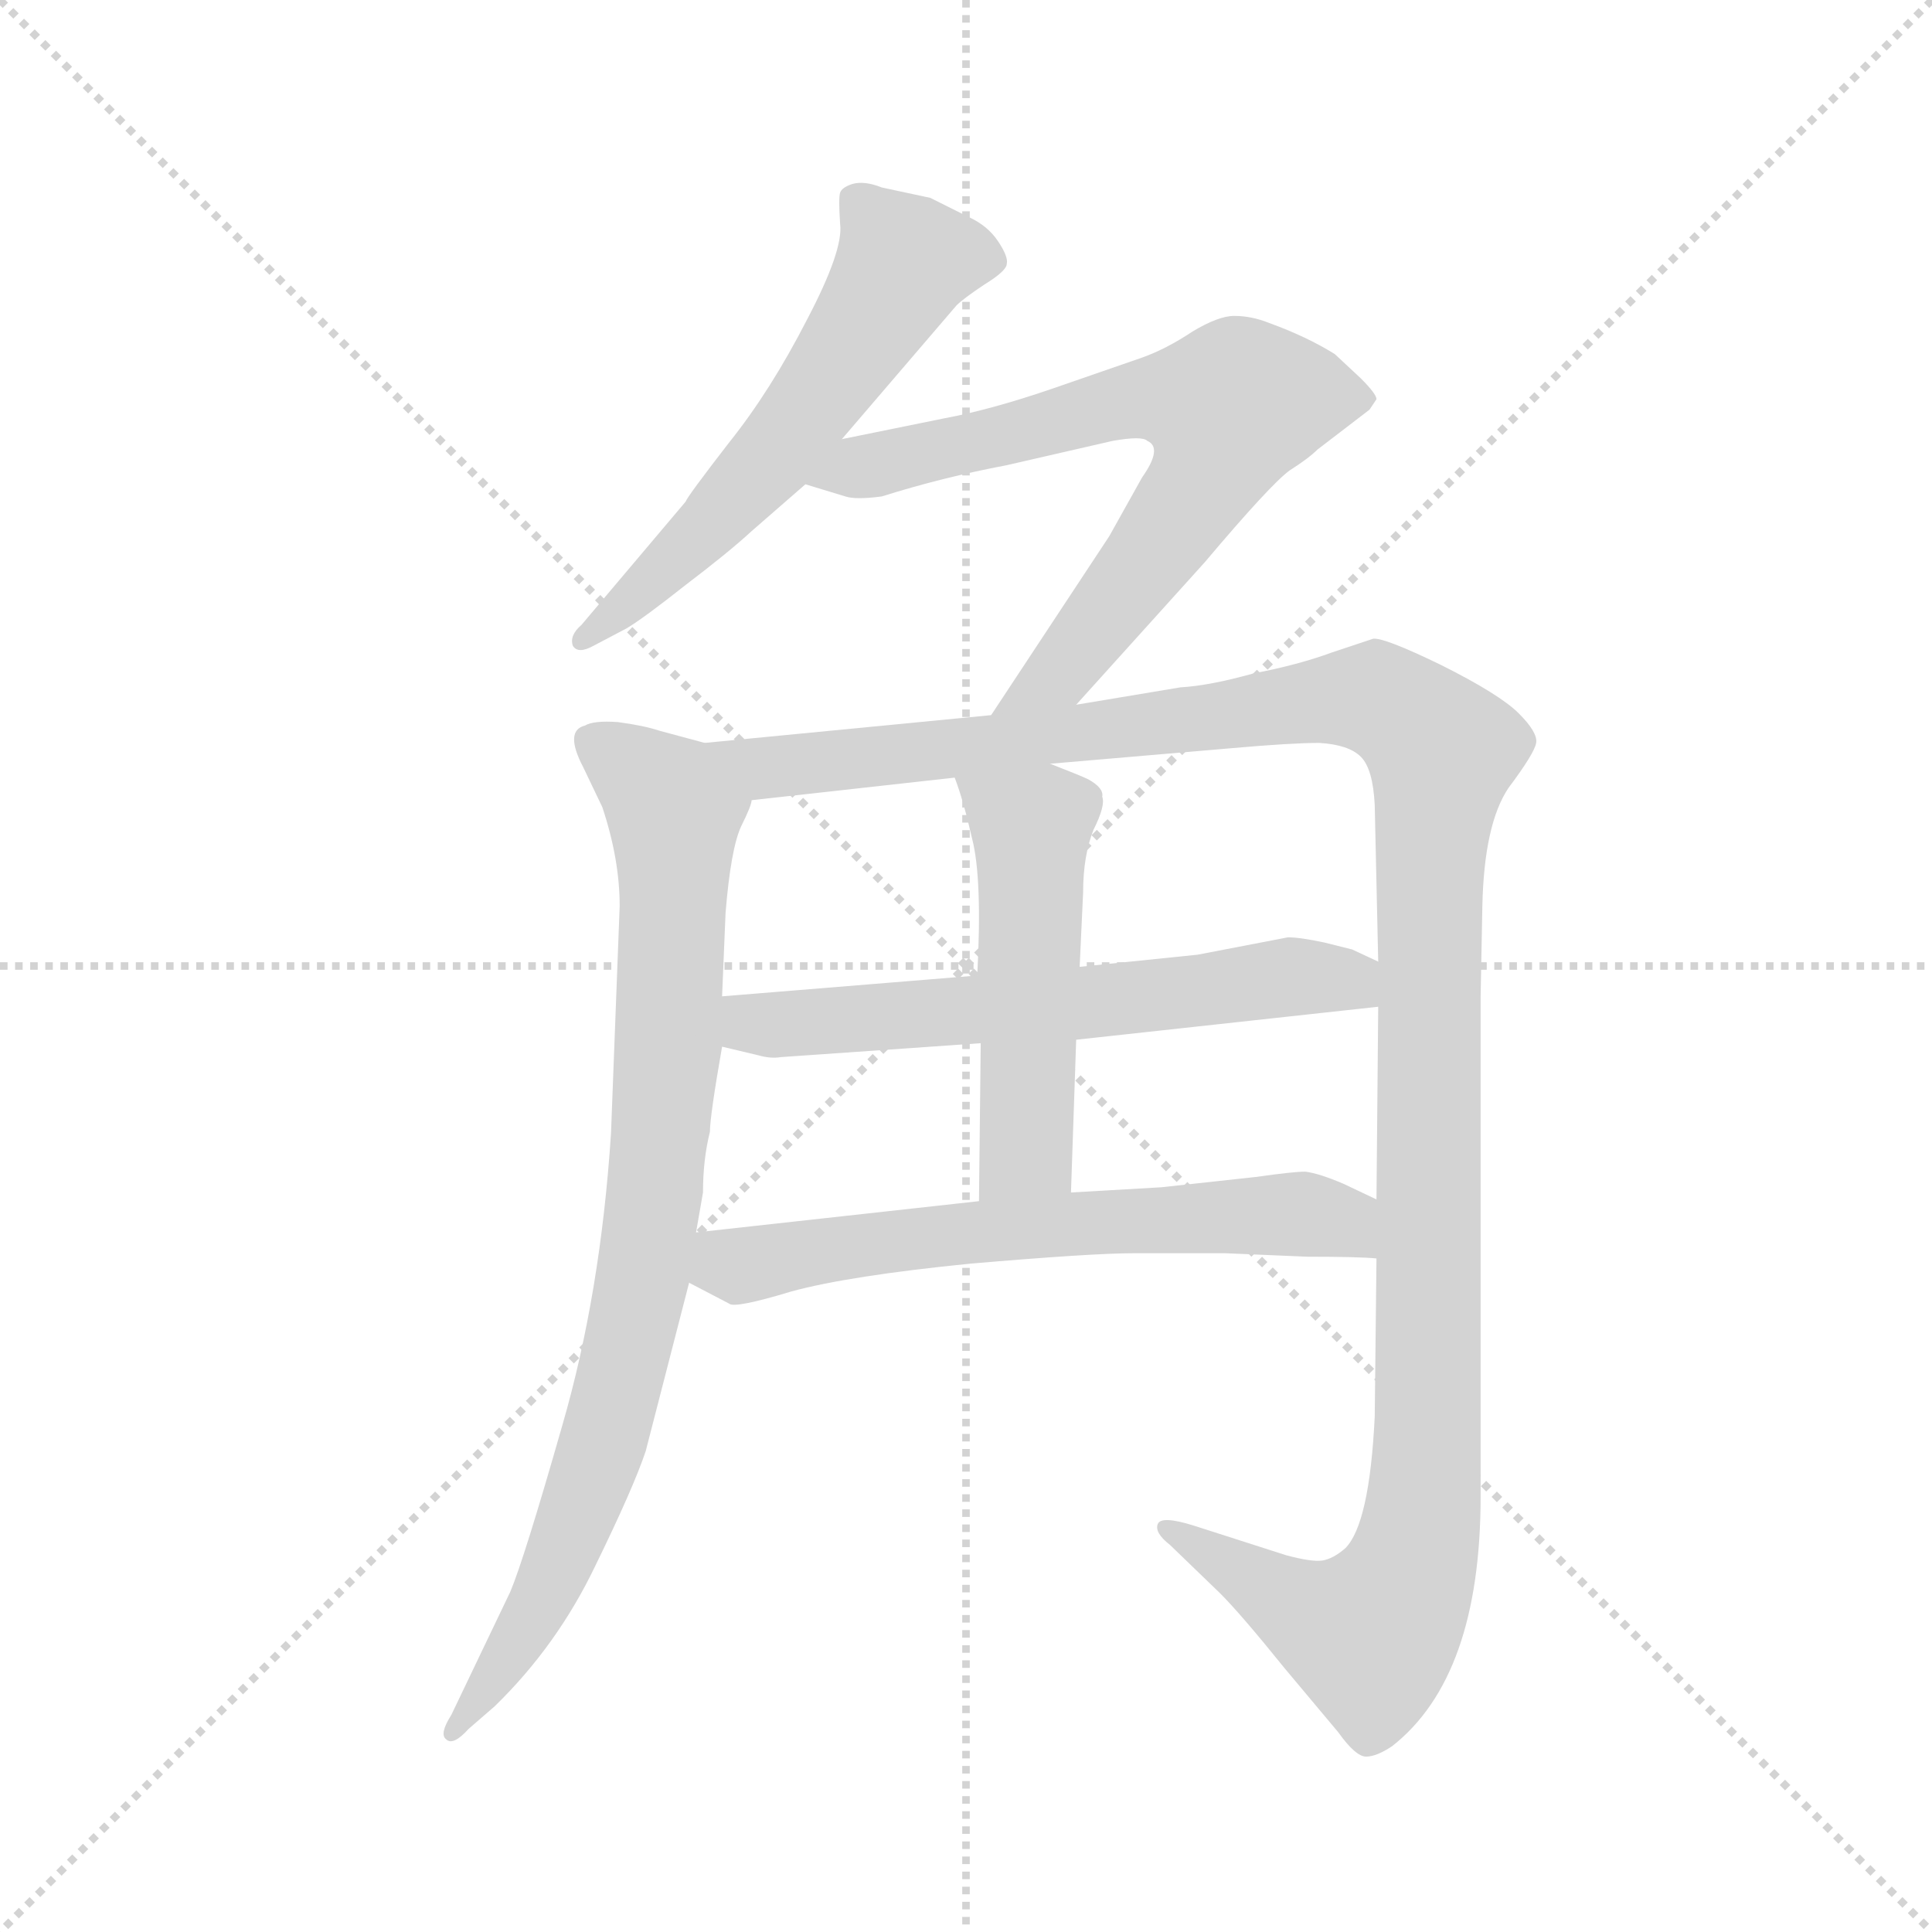<svg version="1.1" viewBox="0 0 1024 1024" xmlns="http://www.w3.org/2000/svg">
  <g stroke="lightgray" stroke-dasharray="1,1" stroke-width="1" transform="scale(4, 4)">
    <line x1="0" y1="0" x2="256" y2="256"></line>
    <line x1="256" y1="0" x2="0" y2="256"></line>
    <line x1="128" y1="0" x2="128" y2="256"></line>
    <line x1="0" y1="128" x2="256" y2="128"></line>
  </g>
  <g transform="scale(0.92, -0.92) translate(60, -850)">
    <style type="text/css">
      
        @keyframes keyframes0 {
          from {
            stroke: blue;
            stroke-dashoffset: 591;
            stroke-width: 128;
          }
          66% {
            animation-timing-function: step-end;
            stroke: blue;
            stroke-dashoffset: 0;
            stroke-width: 128;
          }
          to {
            stroke: black;
            stroke-width: 1024;
          }
        }
        #make-me-a-hanzi-animation-0 {
          animation: keyframes0 0.731s both;
          animation-delay: 0s;
          animation-timing-function: linear;
        }
      
        @keyframes keyframes1 {
          from {
            stroke: blue;
            stroke-dashoffset: 720;
            stroke-width: 128;
          }
          70% {
            animation-timing-function: step-end;
            stroke: blue;
            stroke-dashoffset: 0;
            stroke-width: 128;
          }
          to {
            stroke: black;
            stroke-width: 1024;
          }
        }
        #make-me-a-hanzi-animation-1 {
          animation: keyframes1 0.836s both;
          animation-delay: 0.731s;
          animation-timing-function: linear;
        }
      
        @keyframes keyframes2 {
          from {
            stroke: blue;
            stroke-dashoffset: 869;
            stroke-width: 128;
          }
          74% {
            animation-timing-function: step-end;
            stroke: blue;
            stroke-dashoffset: 0;
            stroke-width: 128;
          }
          to {
            stroke: black;
            stroke-width: 1024;
          }
        }
        #make-me-a-hanzi-animation-2 {
          animation: keyframes2 0.957s both;
          animation-delay: 1.567s;
          animation-timing-function: linear;
        }
      
        @keyframes keyframes3 {
          from {
            stroke: blue;
            stroke-dashoffset: 1337;
            stroke-width: 128;
          }
          81% {
            animation-timing-function: step-end;
            stroke: blue;
            stroke-dashoffset: 0;
            stroke-width: 128;
          }
          to {
            stroke: black;
            stroke-width: 1024;
          }
        }
        #make-me-a-hanzi-animation-3 {
          animation: keyframes3 1.338s both;
          animation-delay: 2.524s;
          animation-timing-function: linear;
        }
      
        @keyframes keyframes4 {
          from {
            stroke: blue;
            stroke-dashoffset: 626;
            stroke-width: 128;
          }
          67% {
            animation-timing-function: step-end;
            stroke: blue;
            stroke-dashoffset: 0;
            stroke-width: 128;
          }
          to {
            stroke: black;
            stroke-width: 1024;
          }
        }
        #make-me-a-hanzi-animation-4 {
          animation: keyframes4 0.759s both;
          animation-delay: 3.862s;
          animation-timing-function: linear;
        }
      
        @keyframes keyframes5 {
          from {
            stroke: blue;
            stroke-dashoffset: 517;
            stroke-width: 128;
          }
          63% {
            animation-timing-function: step-end;
            stroke: blue;
            stroke-dashoffset: 0;
            stroke-width: 128;
          }
          to {
            stroke: black;
            stroke-width: 1024;
          }
        }
        #make-me-a-hanzi-animation-5 {
          animation: keyframes5 0.671s both;
          animation-delay: 4.622s;
          animation-timing-function: linear;
        }
      
        @keyframes keyframes6 {
          from {
            stroke: blue;
            stroke-dashoffset: 647;
            stroke-width: 128;
          }
          68% {
            animation-timing-function: step-end;
            stroke: blue;
            stroke-dashoffset: 0;
            stroke-width: 128;
          }
          to {
            stroke: black;
            stroke-width: 1024;
          }
        }
        #make-me-a-hanzi-animation-6 {
          animation: keyframes6 0.777s both;
          animation-delay: 5.292s;
          animation-timing-function: linear;
        }
      
    </style>
    
      <path d="M 425 597 L 491 674 Q 495 678 507 686 Q 520 694 520 698 Q 521 702 515 711 Q 509 720 498 725 L 476 736 L 448 742 Q 438 746 431 744 Q 425 742 424 739 Q 423 736 424 721 Q 426 706 405 666 Q 384 625 360 595 Q 336 564 335 561 L 275 490 Q 268 484 270 478 Q 273 473 282 478 L 301 488 Q 311 494 335 513 Q 360 532 373 544 L 404 571 L 425 597 Z" fill="lightgray"></path>
    
      <path d="M 560 444 L 634 526 Q 672 571 683 579 Q 694 586 699 591 L 729 614 L 733 620 Q 733 623 724 632 L 709 646 Q 693 656 671 664 Q 661 668 651 668 Q 642 668 627 659 Q 612 649 598 644 L 546 626 Q 511 614 484 609 L 425 597 C 396 591 375 580 404 571 L 427 564 Q 433 562 448 564 Q 483 575 520 582 L 581 596 Q 598 599 601 596 Q 610 592 598 575 L 579 541 L 511 438 C 494 413 540 422 560 444 Z" fill="lightgray"></path>
    
      <path d="M 346 422 L 320 429 Q 311 432 296 434 Q 282 435 277 432 Q 265 429 276 408 L 287 385 Q 297 355 297 328 L 292 197 Q 286 105 264 29 Q 242 -48 234 -67 L 200 -138 Q 193 -149 197 -152 Q 201 -156 210 -146 L 225 -133 Q 261 -98 283 -52 Q 305 -7 312 14 L 337 111 L 341 140 L 345 163 Q 345 182 349 198 Q 349 207 356 247 L 356 276 L 358 324 Q 361 361 367 374 Q 373 386 373 389 C 382 412 375 414 346 422 Z" fill="lightgray"></path>
    
      <path d="M 733 125 L 732 34 Q 729 -28 715 -42 Q 708 -48 702 -49 Q 696 -50 681 -46 L 628 -29 Q 609 -23 607 -28 Q 605 -33 614 -40 L 643 -68 Q 655 -80 680 -111 L 711 -148 Q 721 -162 727 -162 Q 733 -162 742 -156 Q 793 -116 793 -12 L 793 276 L 794 328 Q 795 375 809 396 Q 824 416 825 422 Q 826 428 815 439 Q 804 450 770 467 Q 737 483 731 482 L 707 474 Q 688 467 662 462 Q 637 455 620 454 L 560 444 L 511 438 L 346 422 C 316 419 343 386 373 389 L 490 402 L 545 410 L 650 419 Q 684 422 700 422 Q 717 421 724 414 Q 731 407 732 386 L 734 296 L 734 270 L 733 159 L 733 125 Z" fill="lightgray"></path>
    
      <path d="M 356 247 L 377 242 Q 384 240 390 241 L 505 249 L 560 251 L 734 270 C 764 273 761 283 734 296 L 719 303 L 703 307 Q 689 310 682 310 L 630 300 L 562 293 L 503 288 L 356 276 C 326 274 327 254 356 247 Z" fill="lightgray"></path>
    
      <path d="M 505 249 L 504 158 C 504 128 556 133 557 163 L 560 251 L 562 293 L 564 336 Q 564 357 570 372 Q 577 386 575 391 Q 576 396 567 401 Q 563 403 545 410 C 517 421 480 430 490 402 Q 495 389 500 367 Q 506 344 503 288 L 505 249 Z" fill="lightgray"></path>
    
      <path d="M 646 128 L 693 126 Q 723 126 733 125 C 763 123 760 146 733 159 L 714 168 Q 700 174 692 175 Q 685 175 664 172 L 609 166 L 557 163 L 504 158 L 341 140 C 311 137 310 125 337 111 L 360 99 Q 363 96 396 106 Q 429 115 499 122 Q 569 128 593 128 L 646 128 Z" fill="lightgray"></path>
    
    
      <clipPath id="make-me-a-hanzi-clip-0">
        <path d="M 425 597 L 491 674 Q 495 678 507 686 Q 520 694 520 698 Q 521 702 515 711 Q 509 720 498 725 L 476 736 L 448 742 Q 438 746 431 744 Q 425 742 424 739 Q 423 736 424 721 Q 426 706 405 666 Q 384 625 360 595 Q 336 564 335 561 L 275 490 Q 268 484 270 478 Q 273 473 282 478 L 301 488 Q 311 494 335 513 Q 360 532 373 544 L 404 571 L 425 597 Z"></path>
      </clipPath>
      <path clip-path="url(#make-me-a-hanzi-clip-0)" d="M 509 701 L 461 700 L 383 585 L 308 507 L 276 483" fill="none" id="make-me-a-hanzi-animation-0" stroke-dasharray="463 926" stroke-linecap="round"></path>
    
      <clipPath id="make-me-a-hanzi-clip-1">
        <path d="M 560 444 L 634 526 Q 672 571 683 579 Q 694 586 699 591 L 729 614 L 733 620 Q 733 623 724 632 L 709 646 Q 693 656 671 664 Q 661 668 651 668 Q 642 668 627 659 Q 612 649 598 644 L 546 626 Q 511 614 484 609 L 425 597 C 396 591 375 580 404 571 L 427 564 Q 433 562 448 564 Q 483 575 520 582 L 581 596 Q 598 599 601 596 Q 610 592 598 575 L 579 541 L 511 438 C 494 413 540 422 560 444 Z"></path>
      </clipPath>
      <path clip-path="url(#make-me-a-hanzi-clip-1)" d="M 411 573 L 599 621 L 648 614 L 640 585 L 600 525 L 551 463 L 517 444" fill="none" id="make-me-a-hanzi-animation-1" stroke-dasharray="592 1184" stroke-linecap="round"></path>
    
      <clipPath id="make-me-a-hanzi-clip-2">
        <path d="M 346 422 L 320 429 Q 311 432 296 434 Q 282 435 277 432 Q 265 429 276 408 L 287 385 Q 297 355 297 328 L 292 197 Q 286 105 264 29 Q 242 -48 234 -67 L 200 -138 Q 193 -149 197 -152 Q 201 -156 210 -146 L 225 -133 Q 261 -98 283 -52 Q 305 -7 312 14 L 337 111 L 341 140 L 345 163 Q 345 182 349 198 Q 349 207 356 247 L 356 276 L 358 324 Q 361 361 367 374 Q 373 386 373 389 C 382 412 375 414 346 422 Z"></path>
      </clipPath>
      <path clip-path="url(#make-me-a-hanzi-clip-2)" d="M 284 420 L 329 382 L 326 254 L 310 111 L 269 -35 L 244 -86 L 202 -146" fill="none" id="make-me-a-hanzi-animation-2" stroke-dasharray="741 1482" stroke-linecap="round"></path>
    
      <clipPath id="make-me-a-hanzi-clip-3">
        <path d="M 733 125 L 732 34 Q 729 -28 715 -42 Q 708 -48 702 -49 Q 696 -50 681 -46 L 628 -29 Q 609 -23 607 -28 Q 605 -33 614 -40 L 643 -68 Q 655 -80 680 -111 L 711 -148 Q 721 -162 727 -162 Q 733 -162 742 -156 Q 793 -116 793 -12 L 793 276 L 794 328 Q 795 375 809 396 Q 824 416 825 422 Q 826 428 815 439 Q 804 450 770 467 Q 737 483 731 482 L 707 474 Q 688 467 662 462 Q 637 455 620 454 L 560 444 L 511 438 L 346 422 C 316 419 343 386 373 389 L 490 402 L 545 410 L 650 419 Q 684 422 700 422 Q 717 421 724 414 Q 731 407 732 386 L 734 296 L 734 270 L 733 159 L 733 125 Z"></path>
      </clipPath>
      <path clip-path="url(#make-me-a-hanzi-clip-3)" d="M 354 419 L 381 407 L 722 448 L 746 441 L 771 417 L 763 334 L 762 11 L 753 -54 L 729 -92 L 697 -81 L 612 -33" fill="none" id="make-me-a-hanzi-animation-3" stroke-dasharray="1209 2418" stroke-linecap="round"></path>
    
      <clipPath id="make-me-a-hanzi-clip-4">
        <path d="M 356 247 L 377 242 Q 384 240 390 241 L 505 249 L 560 251 L 734 270 C 764 273 761 283 734 296 L 719 303 L 703 307 Q 689 310 682 310 L 630 300 L 562 293 L 503 288 L 356 276 C 326 274 327 254 356 247 Z"></path>
      </clipPath>
      <path clip-path="url(#make-me-a-hanzi-clip-4)" d="M 364 269 L 373 260 L 385 259 L 566 272 L 680 287 L 715 286 L 725 277" fill="none" id="make-me-a-hanzi-animation-4" stroke-dasharray="498 996" stroke-linecap="round"></path>
    
      <clipPath id="make-me-a-hanzi-clip-5">
        <path d="M 505 249 L 504 158 C 504 128 556 133 557 163 L 560 251 L 562 293 L 564 336 Q 564 357 570 372 Q 577 386 575 391 Q 576 396 567 401 Q 563 403 545 410 C 517 421 480 430 490 402 Q 495 389 500 367 Q 506 344 503 288 L 505 249 Z"></path>
      </clipPath>
      <path clip-path="url(#make-me-a-hanzi-clip-5)" d="M 497 399 L 534 373 L 531 188 L 510 166" fill="none" id="make-me-a-hanzi-animation-5" stroke-dasharray="389 778" stroke-linecap="round"></path>
    
      <clipPath id="make-me-a-hanzi-clip-6">
        <path d="M 646 128 L 693 126 Q 723 126 733 125 C 763 123 760 146 733 159 L 714 168 Q 700 174 692 175 Q 685 175 664 172 L 609 166 L 557 163 L 504 158 L 341 140 C 311 137 310 125 337 111 L 360 99 Q 363 96 396 106 Q 429 115 499 122 Q 569 128 593 128 L 646 128 Z"></path>
      </clipPath>
      <path clip-path="url(#make-me-a-hanzi-clip-6)" d="M 349 131 L 364 121 L 539 144 L 676 151 L 710 147 L 729 131" fill="none" id="make-me-a-hanzi-animation-6" stroke-dasharray="519 1038" stroke-linecap="round"></path>
    
  </g>
</svg>